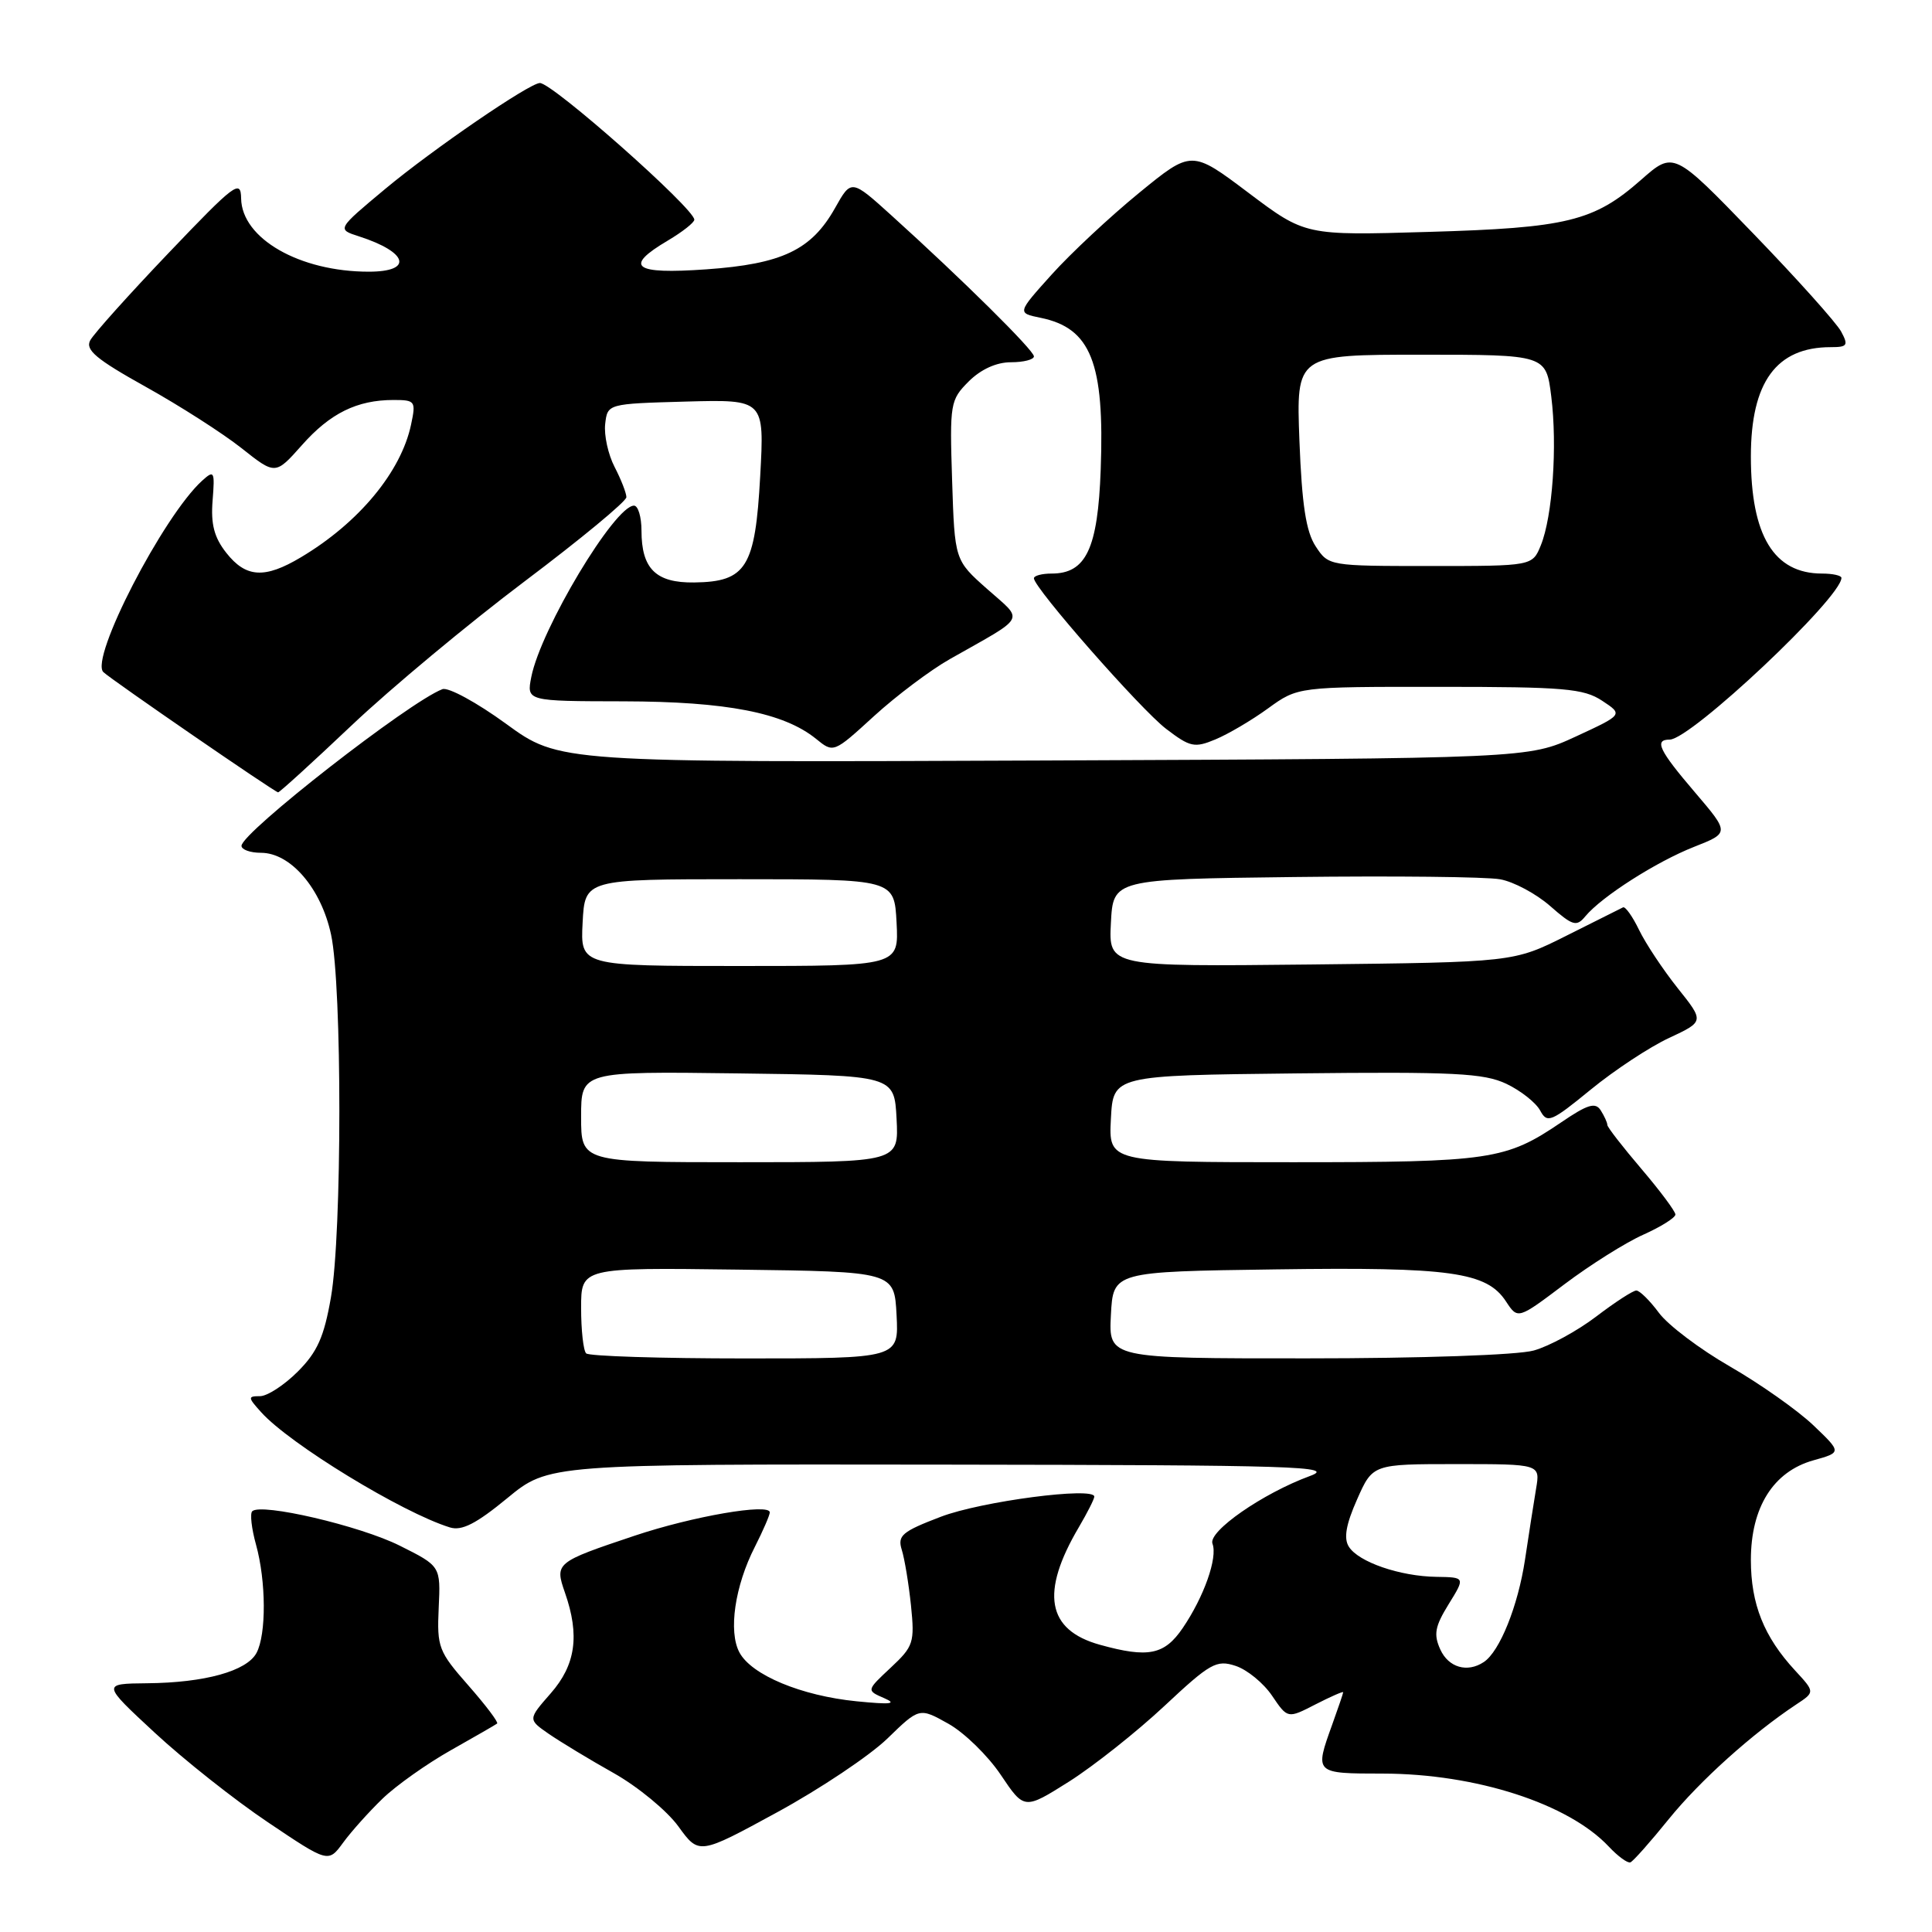 <?xml version="1.0" encoding="UTF-8" standalone="no"?>
<!DOCTYPE svg PUBLIC "-//W3C//DTD SVG 1.1//EN" "http://www.w3.org/Graphics/SVG/1.1/DTD/svg11.dtd" >
<svg xmlns="http://www.w3.org/2000/svg" xmlns:xlink="http://www.w3.org/1999/xlink" version="1.1" viewBox="0 0 256 256">
 <g >
 <path fill="currentColor"
d=" M 50.69 238.33 C 52.49 236.59 56.56 233.71 59.73 231.92 C 62.90 230.13 65.67 228.54 65.87 228.38 C 66.08 228.22 64.36 225.95 62.06 223.33 C 58.11 218.84 57.89 218.27 58.13 213.05 C 58.39 207.52 58.39 207.52 52.97 204.81 C 47.70 202.17 34.56 199.11 33.42 200.25 C 33.11 200.56 33.33 202.54 33.92 204.66 C 35.27 209.52 35.30 216.56 33.99 219.02 C 32.70 221.43 27.14 222.97 19.50 223.04 C 13.50 223.10 13.50 223.10 20.50 229.59 C 24.35 233.16 31.10 238.51 35.50 241.46 C 43.50 246.84 43.50 246.84 45.46 244.17 C 46.53 242.70 48.89 240.07 50.69 238.33 Z  M 221.13 241.03 C 225.26 235.94 232.18 229.72 238.01 225.85 C 240.50 224.21 240.50 224.21 237.86 221.35 C 233.73 216.88 232.00 212.55 232.00 206.70 C 232.00 199.72 234.97 194.99 240.29 193.50 C 244.04 192.45 244.04 192.45 240.27 188.85 C 238.20 186.88 233.24 183.38 229.25 181.08 C 225.26 178.79 221.01 175.58 219.81 173.95 C 218.61 172.33 217.26 171.00 216.82 171.00 C 216.38 171.00 213.98 172.56 211.49 174.46 C 208.99 176.36 205.28 178.38 203.23 178.95 C 201.10 179.55 188.24 179.99 173.20 179.99 C 146.90 180.00 146.90 180.00 147.20 174.25 C 147.50 168.50 147.50 168.50 169.00 168.20 C 192.24 167.87 197.00 168.54 199.56 172.46 C 201.12 174.83 201.12 174.83 207.31 170.16 C 210.71 167.60 215.41 164.64 217.75 163.60 C 220.09 162.55 222.00 161.35 222.00 160.93 C 222.00 160.51 219.97 157.79 217.50 154.89 C 215.03 151.99 212.99 149.37 212.98 149.06 C 212.98 148.75 212.58 147.88 212.10 147.12 C 211.40 146.02 210.37 146.33 206.86 148.72 C 199.53 153.70 197.52 154.00 171.30 154.00 C 146.90 154.00 146.90 154.00 147.20 148.25 C 147.50 142.50 147.50 142.50 171.81 142.23 C 192.70 142.00 196.61 142.20 199.60 143.61 C 201.51 144.52 203.52 146.11 204.08 147.15 C 205.01 148.89 205.52 148.68 210.79 144.37 C 213.93 141.80 218.60 138.72 221.17 137.53 C 225.83 135.35 225.83 135.35 222.30 130.93 C 220.36 128.49 218.06 125.03 217.19 123.23 C 216.32 121.43 215.36 120.08 215.06 120.23 C 214.75 120.38 211.36 122.08 207.53 124.00 C 200.55 127.50 200.55 127.50 173.72 127.80 C 146.90 128.09 146.90 128.09 147.20 122.30 C 147.50 116.50 147.50 116.50 171.50 116.21 C 184.70 116.05 196.97 116.18 198.77 116.51 C 200.57 116.83 203.55 118.43 205.40 120.05 C 208.41 122.69 208.90 122.83 210.07 121.41 C 212.24 118.80 219.49 114.17 224.48 112.21 C 229.17 110.36 229.17 110.36 224.59 104.99 C 219.81 99.40 219.15 98.00 221.25 98.00 C 224.05 97.98 244.00 79.20 244.00 76.57 C 244.00 76.26 242.85 76.00 241.43 76.00 C 235.05 76.00 232.00 70.98 232.00 60.48 C 232.00 50.63 235.38 46.00 242.58 46.00 C 244.79 46.00 244.95 45.77 243.96 43.93 C 243.35 42.79 238.11 36.94 232.31 30.94 C 221.77 20.03 221.77 20.03 217.46 23.82 C 211.21 29.33 207.64 30.20 189.23 30.73 C 172.95 31.21 172.95 31.21 165.42 25.54 C 157.89 19.87 157.89 19.87 150.91 25.58 C 147.07 28.72 141.87 33.58 139.35 36.38 C 134.77 41.47 134.77 41.47 137.88 42.11 C 144.55 43.47 146.37 48.06 145.85 62.21 C 145.47 72.71 143.91 76.00 139.35 76.00 C 138.06 76.00 137.00 76.28 137.00 76.63 C 137.00 77.90 151.15 94.01 154.52 96.58 C 157.69 99.00 158.28 99.13 161.04 97.98 C 162.71 97.29 165.86 95.44 168.03 93.86 C 171.98 91.00 171.98 91.00 190.74 91.01 C 207.27 91.01 209.83 91.23 212.29 92.85 C 215.08 94.69 215.08 94.69 208.79 97.60 C 202.50 100.50 202.50 100.50 138.30 100.77 C 74.10 101.04 74.10 101.04 67.06 95.91 C 63.19 93.09 59.39 91.02 58.62 91.32 C 54.20 93.01 32.00 110.33 32.00 112.08 C 32.00 112.58 33.16 113.00 34.58 113.00 C 38.51 113.00 42.56 117.72 43.87 123.85 C 45.34 130.69 45.33 163.46 43.85 171.91 C 42.94 177.15 42.05 179.15 39.45 181.75 C 37.66 183.54 35.41 185.00 34.45 185.00 C 32.82 185.00 32.83 185.16 34.60 187.12 C 38.37 191.33 53.30 200.44 59.61 202.39 C 61.19 202.88 63.09 201.91 67.21 198.52 C 72.70 194.00 72.70 194.00 125.10 194.07 C 171.88 194.13 177.08 194.30 173.57 195.58 C 167.33 197.87 160.04 202.93 160.66 204.55 C 161.37 206.40 159.53 211.59 156.72 215.72 C 154.29 219.29 152.15 219.72 145.74 217.94 C 138.71 215.99 137.83 211.04 142.96 202.35 C 144.08 200.44 145.00 198.63 145.00 198.31 C 145.00 196.97 130.02 198.93 124.66 200.98 C 119.52 202.94 118.90 203.47 119.49 205.36 C 119.86 206.53 120.41 209.86 120.71 212.73 C 121.21 217.65 121.05 218.15 118.02 220.98 C 114.80 223.99 114.80 223.99 117.15 225.01 C 118.93 225.78 118.04 225.88 113.50 225.43 C 106.17 224.70 99.58 221.95 97.98 218.96 C 96.49 216.18 97.37 210.15 100.03 204.95 C 101.11 202.82 102.00 200.77 102.00 200.40 C 102.00 199.15 91.76 200.92 84.09 203.49 C 73.61 207.00 73.49 207.10 74.86 211.04 C 76.84 216.70 76.28 220.61 72.97 224.38 C 69.95 227.83 69.95 227.83 72.72 229.75 C 74.25 230.80 78.12 233.15 81.33 234.95 C 84.54 236.76 88.39 239.94 89.89 242.01 C 92.62 245.78 92.62 245.78 102.97 240.14 C 108.66 237.04 115.23 232.64 117.57 230.38 C 121.82 226.25 121.82 226.25 125.66 228.40 C 127.77 229.58 130.90 232.63 132.61 235.18 C 135.72 239.81 135.72 239.81 141.67 236.06 C 144.93 233.99 150.61 229.49 154.28 226.06 C 160.37 220.36 161.19 219.90 163.73 220.74 C 165.25 221.24 167.43 223.02 168.56 224.70 C 170.62 227.74 170.62 227.74 174.31 225.84 C 176.34 224.80 177.99 224.08 177.98 224.23 C 177.98 224.38 177.32 226.30 176.53 228.50 C 174.18 235.03 174.15 235.00 183.25 235.01 C 195.57 235.03 207.83 238.99 213.18 244.69 C 214.39 245.98 215.68 246.92 216.04 246.77 C 216.41 246.62 218.70 244.04 221.13 241.03 Z  M 46.63 96.08 C 51.81 91.18 62.12 82.60 69.53 77.02 C 76.94 71.44 83.00 66.43 83.00 65.88 C 83.00 65.34 82.30 63.54 81.44 61.88 C 80.58 60.22 80.02 57.66 80.19 56.18 C 80.50 53.50 80.50 53.50 90.90 53.21 C 101.29 52.93 101.29 52.93 100.73 63.10 C 100.07 75.19 98.89 77.09 91.99 77.18 C 86.91 77.25 85.00 75.37 85.00 70.31 C 85.00 68.49 84.55 67.00 84.01 67.00 C 81.45 67.00 71.66 83.33 70.40 89.70 C 69.77 92.91 69.77 92.91 82.63 92.93 C 96.28 92.96 103.84 94.43 108.13 97.90 C 110.45 99.79 110.45 99.79 115.82 94.88 C 118.78 92.18 123.29 88.79 125.85 87.34 C 136.18 81.49 135.70 82.39 130.81 78.05 C 126.50 74.23 126.50 74.23 126.16 63.66 C 125.83 53.45 125.91 53.00 128.36 50.54 C 129.98 48.93 132.03 48.00 133.95 48.00 C 135.63 48.00 137.00 47.65 137.00 47.22 C 137.00 46.42 127.52 37.04 118.15 28.57 C 112.80 23.73 112.80 23.73 110.65 27.56 C 107.52 33.13 103.64 34.98 93.58 35.69 C 83.94 36.37 82.59 35.36 88.50 31.87 C 90.42 30.73 92.00 29.49 92.00 29.11 C 92.00 27.63 73.22 11.00 71.54 11.00 C 70.17 11.00 57.35 19.78 51.07 25.01 C 44.63 30.38 44.63 30.38 47.57 31.32 C 54.08 33.42 54.79 36.00 48.87 36.00 C 39.70 36.00 32.04 31.61 31.95 26.30 C 31.91 23.72 31.15 24.29 22.36 33.50 C 17.11 39.00 12.43 44.22 11.96 45.09 C 11.27 46.36 12.72 47.58 19.30 51.25 C 23.81 53.76 29.52 57.42 32.00 59.38 C 36.49 62.94 36.49 62.94 40.00 58.99 C 43.74 54.76 47.31 53.00 52.14 53.00 C 55.02 53.00 55.13 53.15 54.47 56.25 C 53.15 62.52 47.54 69.28 39.88 73.84 C 35.08 76.71 32.59 76.56 29.99 73.26 C 28.38 71.22 27.92 69.46 28.17 66.33 C 28.48 62.43 28.38 62.25 26.79 63.69 C 21.63 68.36 11.85 87.31 13.70 89.06 C 14.80 90.10 36.41 104.97 36.85 104.99 C 37.05 104.99 41.45 100.99 46.63 96.08 Z  M 190.85 218.57 C 189.94 216.57 190.13 215.52 191.95 212.57 C 194.16 209.00 194.16 209.00 190.33 208.94 C 185.49 208.87 179.98 206.97 178.72 204.93 C 178.03 203.83 178.35 201.99 179.82 198.68 C 181.89 194.00 181.89 194.00 192.99 194.00 C 204.09 194.00 204.09 194.00 203.54 197.25 C 203.24 199.04 202.58 203.27 202.07 206.67 C 201.14 212.81 198.72 218.84 196.61 220.23 C 194.43 221.68 191.94 220.96 190.85 218.57 Z  M 77.67 179.33 C 77.30 178.97 77.00 176.26 77.00 173.31 C 77.00 167.96 77.00 167.96 97.75 168.23 C 118.50 168.50 118.50 168.50 118.80 174.25 C 119.10 180.00 119.10 180.00 98.72 180.00 C 87.51 180.00 78.03 179.70 77.67 179.33 Z  M 77.00 147.98 C 77.00 141.96 77.00 141.96 97.75 142.23 C 118.50 142.50 118.50 142.50 118.80 148.25 C 119.10 154.00 119.10 154.00 98.05 154.00 C 77.00 154.00 77.00 154.00 77.00 147.98 Z  M 77.20 122.25 C 77.50 116.50 77.50 116.50 98.00 116.50 C 118.50 116.50 118.50 116.50 118.80 122.25 C 119.10 128.00 119.10 128.00 98.00 128.00 C 76.90 128.00 76.90 128.00 77.20 122.25 Z  M 174.33 72.39 C 173.05 70.43 172.51 66.89 172.18 58.39 C 171.75 47.00 171.75 47.00 188.30 47.00 C 204.86 47.00 204.86 47.00 205.55 52.53 C 206.37 59.11 205.72 68.43 204.17 72.25 C 203.05 75.00 203.05 75.00 189.55 75.00 C 176.09 75.00 176.04 74.99 174.33 72.39 Z "/>
</g>
</svg>